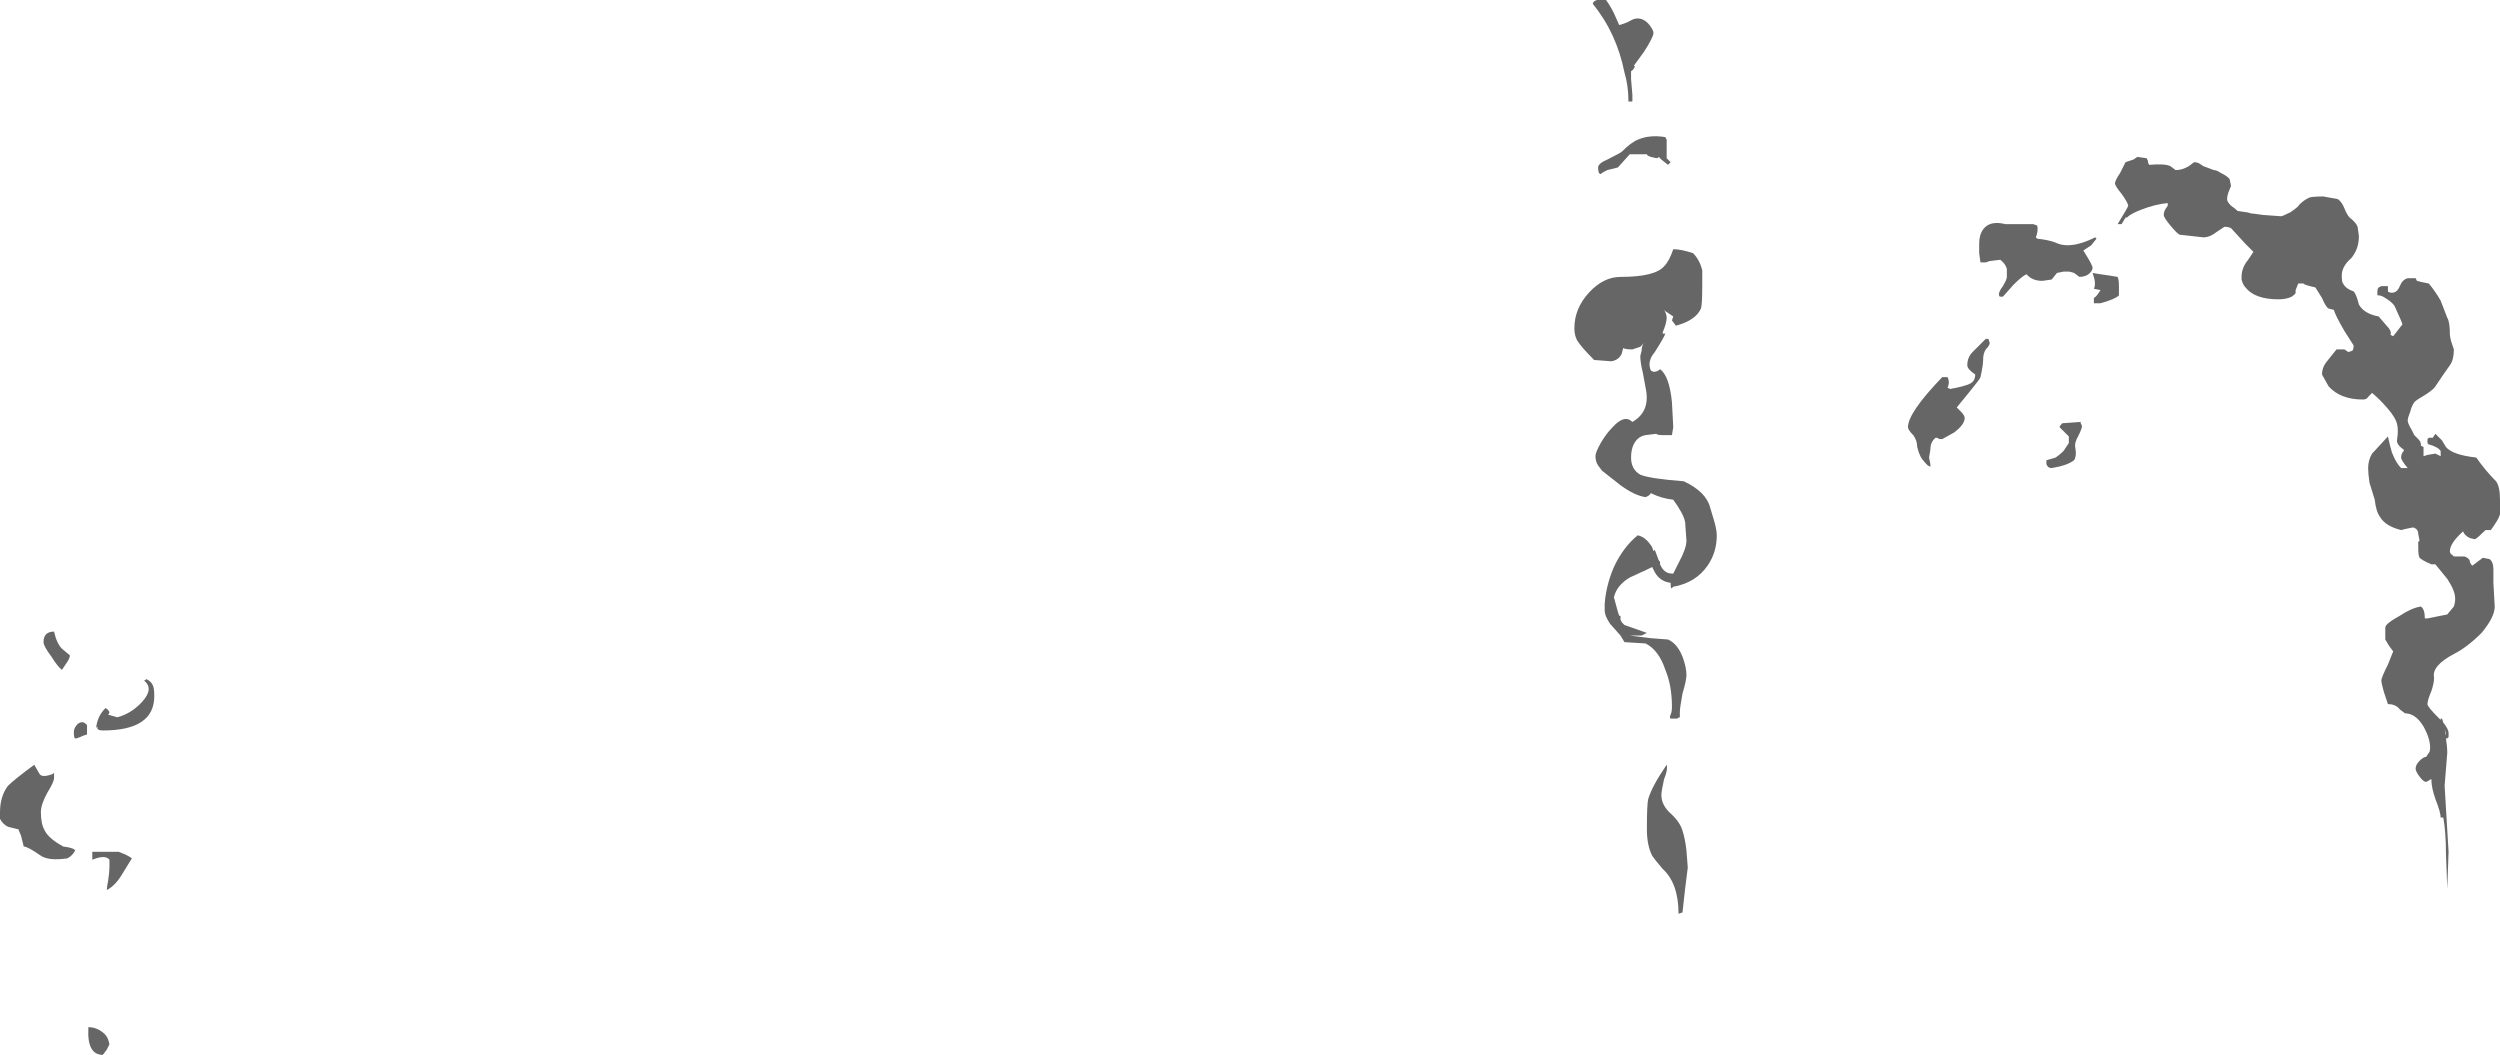 <?xml version="1.0" encoding="UTF-8" standalone="no"?>
<svg xmlns:ffdec="https://www.free-decompiler.com/flash" xmlns:xlink="http://www.w3.org/1999/xlink" ffdec:objectType="shape" height="40.0px" width="94.8px" xmlns="http://www.w3.org/2000/svg">
  <g transform="matrix(1.0, 0.0, 0.0, 1.0, 27.85, 41.55)">
    <path d="M34.25 -40.85 Q34.5 -40.85 34.7 -40.6 34.85 -40.4 34.85 -40.3 34.85 -40.15 34.5 -39.6 L34.1 -39.05 34.15 -39.05 Q34.1 -38.9 34.0 -38.85 34.0 -38.75 34.0 -38.55 L34.05 -37.95 34.05 -37.7 33.9 -37.7 Q33.9 -38.3 33.75 -38.8 33.45 -40.3 32.55 -41.4 32.55 -41.45 32.6 -41.5 L32.7 -41.55 33.05 -41.55 Q33.2 -41.35 33.35 -41.05 33.5 -40.7 33.55 -40.6 33.75 -40.65 33.95 -40.75 34.1 -40.85 34.25 -40.85 M33.95 -35.7 Q33.55 -35.25 33.5 -35.2 L33.1 -35.1 33.0 -35.05 Q32.9 -35.0 32.85 -34.95 32.75 -34.95 32.75 -35.2 32.75 -35.35 33.1 -35.5 33.6 -35.75 33.65 -35.8 34.0 -36.15 34.25 -36.25 34.7 -36.45 35.3 -36.35 L35.35 -36.25 35.35 -35.55 35.5 -35.4 35.4 -35.3 35.15 -35.5 35.05 -35.6 35.0 -35.55 Q34.95 -35.55 34.75 -35.6 34.6 -35.65 34.6 -35.7 L33.95 -35.7 M34.35 -28.4 L34.05 -28.3 Q33.8 -28.3 33.7 -28.35 L33.65 -28.15 Q33.55 -27.9 33.25 -27.85 L32.6 -27.9 Q32.1 -28.4 31.95 -28.65 31.85 -28.85 31.85 -29.1 31.85 -29.85 32.4 -30.45 32.95 -31.05 33.6 -31.05 34.9 -31.05 35.25 -31.45 35.45 -31.65 35.6 -32.1 35.9 -32.1 36.35 -31.95 36.6 -31.7 36.7 -31.3 L36.7 -30.75 Q36.7 -30.0 36.65 -29.85 36.45 -29.4 35.7 -29.2 L35.55 -29.4 35.6 -29.55 Q35.45 -29.65 35.3 -29.75 L35.25 -29.8 Q35.35 -29.65 35.35 -29.5 35.35 -29.3 35.2 -28.95 L35.2 -28.9 35.3 -28.9 Q35.25 -28.75 34.9 -28.2 34.6 -27.85 34.75 -27.5 L34.85 -27.45 Q35.0 -27.45 35.1 -27.55 35.45 -27.3 35.55 -26.3 L35.6 -25.35 35.55 -25.05 35.2 -25.05 Q35.0 -25.05 34.95 -25.1 L34.55 -25.05 Q34.25 -25.0 34.1 -24.7 34.0 -24.5 34.0 -24.2 34.0 -23.75 34.35 -23.55 34.7 -23.4 36.0 -23.3 36.85 -22.9 37.0 -22.3 L37.15 -21.8 Q37.25 -21.45 37.25 -21.25 37.25 -20.6 36.9 -20.1 36.45 -19.45 35.6 -19.3 L35.55 -19.25 Q35.5 -19.2 35.5 -19.45 35.05 -19.5 34.85 -19.95 L34.8 -20.05 34.6 -19.95 33.95 -19.65 Q33.45 -19.35 33.35 -18.9 L33.5 -18.35 33.55 -18.2 33.6 -18.2 33.6 -18.05 33.65 -17.95 33.75 -17.85 34.6 -17.55 34.4 -17.45 33.95 -17.45 34.75 -17.35 35.4 -17.3 Q35.75 -17.15 35.95 -16.65 36.1 -16.25 36.1 -15.95 36.1 -15.75 35.95 -15.25 35.85 -14.7 35.85 -14.55 L35.85 -14.35 Q35.8 -14.35 35.75 -14.3 L35.5 -14.3 Q35.45 -14.35 35.5 -14.45 35.55 -14.55 35.55 -14.75 35.55 -15.55 35.3 -16.15 35.05 -16.9 34.55 -17.15 L33.75 -17.2 33.6 -17.45 33.2 -17.9 Q33.0 -18.2 33.0 -18.4 33.0 -18.5 33.0 -18.65 33.05 -19.35 33.35 -20.05 33.7 -20.8 34.25 -21.25 34.55 -21.2 34.8 -20.8 L34.85 -20.65 34.9 -20.7 35.05 -20.3 35.1 -20.25 35.1 -20.15 Q35.25 -19.8 35.55 -19.8 L35.6 -19.8 35.8 -20.2 Q36.1 -20.75 36.1 -21.05 L36.05 -21.75 Q36.0 -22.05 35.6 -22.6 35.15 -22.65 34.75 -22.85 34.7 -22.75 34.55 -22.7 34.15 -22.75 33.6 -23.15 L32.9 -23.7 32.75 -23.9 Q32.65 -24.05 32.65 -24.25 32.65 -24.4 32.85 -24.75 33.05 -25.1 33.3 -25.35 33.75 -25.85 34.05 -25.55 34.75 -25.95 34.55 -26.85 L34.45 -27.4 Q34.35 -27.8 34.35 -28.05 L34.4 -28.25 Q34.4 -28.45 34.5 -28.55 L34.35 -28.4 M46.1 -26.8 Q46.65 -26.9 46.85 -27.0 47.05 -27.1 47.05 -27.35 46.75 -27.55 46.75 -27.7 46.75 -28.0 46.95 -28.2 L47.45 -28.7 47.55 -28.7 47.6 -28.55 Q47.6 -28.45 47.45 -28.3 47.35 -28.15 47.35 -27.9 47.35 -27.7 47.25 -27.25 47.25 -27.2 46.8 -26.65 L46.35 -26.1 46.5 -25.95 Q46.65 -25.8 46.65 -25.7 46.65 -25.45 46.25 -25.15 L45.8 -24.9 45.7 -24.9 45.6 -24.95 45.55 -24.95 Q45.35 -24.8 45.35 -24.5 L45.3 -24.2 45.35 -23.95 45.35 -23.85 45.25 -23.9 Q45.0 -24.15 44.95 -24.3 44.9 -24.4 44.85 -24.6 44.85 -24.85 44.7 -25.05 44.5 -25.25 44.5 -25.35 44.5 -25.9 45.8 -27.25 L46.0 -27.25 Q46.1 -27.05 46.0 -26.85 L46.1 -26.8 M34.65 -11.25 Q34.8 -11.75 35.35 -12.55 35.4 -12.35 35.25 -12.0 35.15 -11.55 35.15 -11.4 35.15 -11.05 35.45 -10.75 35.85 -10.4 35.95 -10.05 36.05 -9.75 36.1 -9.3 L36.15 -8.65 36.05 -7.85 35.95 -6.95 35.8 -6.9 Q35.8 -8.05 35.2 -8.6 34.9 -8.95 34.8 -9.1 34.6 -9.5 34.6 -10.1 34.6 -11.05 34.65 -11.25 M53.05 -35.5 L53.2 -35.6 53.55 -35.55 53.6 -35.45 Q53.6 -35.35 53.65 -35.3 54.25 -35.35 54.45 -35.25 L54.65 -35.1 Q54.9 -35.1 55.15 -35.25 L55.35 -35.4 Q55.45 -35.4 55.55 -35.35 L55.7 -35.25 56.1 -35.1 Q56.2 -35.1 56.35 -35.0 56.65 -34.85 56.7 -34.75 L56.75 -34.5 56.65 -34.25 Q56.6 -34.1 56.6 -34.0 56.6 -33.9 56.75 -33.75 56.9 -33.65 57.0 -33.55 L57.35 -33.5 57.55 -33.45 57.6 -33.45 57.95 -33.4 58.65 -33.35 Q58.7 -33.35 59.0 -33.5 59.3 -33.7 59.35 -33.8 59.5 -33.95 59.7 -34.05 59.8 -34.1 60.25 -34.1 L60.8 -34.0 Q60.95 -33.9 61.05 -33.65 61.15 -33.4 61.25 -33.3 61.5 -33.1 61.55 -32.95 L61.6 -32.6 Q61.6 -32.1 61.3 -31.75 60.95 -31.45 60.95 -31.1 60.95 -30.85 61.0 -30.8 61.1 -30.6 61.4 -30.5 61.5 -30.4 61.6 -30.0 61.8 -29.65 62.35 -29.55 L62.65 -29.2 Q62.85 -29.0 62.8 -28.85 L62.9 -28.8 63.25 -29.25 Q63.25 -29.3 62.95 -29.95 62.85 -30.1 62.6 -30.25 62.45 -30.35 62.35 -30.35 L62.3 -30.35 62.3 -30.5 Q62.3 -30.6 62.35 -30.65 L62.45 -30.7 62.7 -30.7 Q62.7 -30.65 62.7 -30.6 L62.7 -30.5 Q62.75 -30.45 62.85 -30.45 63.05 -30.45 63.15 -30.7 63.25 -30.95 63.45 -31.0 L63.75 -31.0 63.8 -30.9 64.0 -30.85 64.25 -30.8 Q64.5 -30.5 64.7 -30.15 L64.95 -29.5 Q65.05 -29.35 65.05 -28.85 65.05 -28.8 65.1 -28.6 L65.2 -28.3 Q65.2 -27.9 65.05 -27.7 64.8 -27.35 64.5 -26.9 64.45 -26.8 64.15 -26.6 63.8 -26.4 63.7 -26.3 63.6 -26.15 63.55 -25.95 63.45 -25.7 63.45 -25.6 63.45 -25.5 63.6 -25.25 L63.7 -25.05 Q63.8 -24.95 63.85 -24.9 63.95 -24.8 63.95 -24.7 L63.95 -24.65 64.05 -24.6 64.05 -24.25 64.2 -24.3 64.5 -24.35 64.7 -24.25 Q64.7 -24.4 64.7 -24.45 64.6 -24.6 64.25 -24.7 64.2 -24.7 64.2 -24.8 L64.2 -24.9 64.25 -24.95 64.4 -24.95 64.5 -25.1 64.75 -24.85 64.9 -24.6 Q65.15 -24.3 66.05 -24.2 66.4 -23.7 66.8 -23.3 66.95 -23.1 66.95 -22.6 L66.95 -22.05 Q66.9 -21.85 66.6 -21.45 L66.4 -21.45 Q66.1 -21.15 66.0 -21.1 L65.8 -21.15 Q65.6 -21.25 65.55 -21.4 65.05 -20.95 65.05 -20.65 65.05 -20.55 65.15 -20.5 L65.2 -20.45 65.6 -20.45 Q65.75 -20.4 65.8 -20.3 65.8 -20.2 65.9 -20.1 L66.3 -20.4 66.55 -20.35 Q66.7 -20.25 66.7 -19.95 L66.7 -19.45 66.75 -18.55 Q66.75 -18.15 66.25 -17.55 65.7 -17.0 65.2 -16.75 64.35 -16.3 64.45 -15.85 64.45 -15.65 64.35 -15.35 64.2 -15.0 64.2 -14.85 64.2 -14.75 64.6 -14.35 L64.7 -14.25 64.7 -14.3 64.75 -14.3 64.8 -14.15 Q65.0 -13.9 65.0 -13.75 L65.0 -13.6 64.95 -13.55 64.9 -13.55 Q64.95 -13.25 64.95 -13.0 L64.85 -11.75 65.0 -9.25 64.95 -7.85 64.9 -9.2 Q64.9 -10.0 64.8 -10.55 L64.7 -10.55 Q64.7 -10.75 64.5 -11.25 64.35 -11.7 64.35 -11.95 L64.35 -12.0 Q64.3 -12.0 64.25 -11.95 L64.15 -11.9 Q64.05 -11.9 63.9 -12.1 63.75 -12.3 63.75 -12.4 63.75 -12.55 63.9 -12.7 64.05 -12.85 64.15 -12.85 L64.25 -13.0 Q64.3 -13.05 64.3 -13.2 64.3 -13.55 64.05 -14.0 63.75 -14.5 63.35 -14.5 L63.15 -14.65 Q63.0 -14.85 62.7 -14.85 L62.55 -15.3 Q62.45 -15.65 62.45 -15.75 62.45 -15.85 62.7 -16.35 L62.9 -16.85 62.75 -17.05 62.6 -17.3 62.6 -17.75 Q62.6 -17.9 63.15 -18.2 63.6 -18.5 63.95 -18.55 64.1 -18.45 64.1 -18.1 L64.2 -18.1 64.95 -18.25 65.2 -18.55 Q65.25 -18.7 65.25 -18.85 65.25 -19.15 64.95 -19.6 L64.5 -20.15 64.35 -20.15 Q64.0 -20.3 63.9 -20.4 63.85 -20.5 63.85 -20.75 L63.85 -21.0 63.9 -21.05 63.85 -21.3 Q63.85 -21.5 63.65 -21.55 L63.4 -21.5 63.2 -21.45 Q62.6 -21.6 62.4 -21.95 62.25 -22.15 62.2 -22.6 L62.0 -23.25 Q61.95 -23.6 61.95 -23.8 61.95 -24.1 62.1 -24.35 L62.7 -25.0 Q62.8 -24.55 62.85 -24.4 63.0 -24.0 63.2 -23.8 L63.45 -23.8 Q63.2 -24.1 63.2 -24.2 63.2 -24.35 63.3 -24.45 L63.3 -24.5 Q63.0 -24.7 63.05 -24.9 63.1 -25.25 63.05 -25.45 63.0 -25.7 62.7 -26.05 62.4 -26.4 62.1 -26.65 L61.95 -26.5 Q61.9 -26.4 61.75 -26.4 60.9 -26.4 60.45 -26.9 L60.2 -27.35 Q60.2 -27.6 60.35 -27.8 L60.75 -28.3 61.05 -28.3 61.2 -28.2 61.35 -28.25 Q61.4 -28.3 61.4 -28.45 L61.05 -29.0 Q60.7 -29.6 60.65 -29.8 L60.45 -29.85 Q60.35 -29.9 60.2 -30.25 L59.95 -30.65 Q59.5 -30.75 59.5 -30.8 L59.3 -30.8 59.2 -30.55 59.2 -30.45 Q59.2 -30.4 59.05 -30.3 58.85 -30.2 58.55 -30.2 57.65 -30.2 57.3 -30.65 57.2 -30.75 57.15 -30.95 L57.15 -31.05 Q57.15 -31.4 57.4 -31.7 L57.6 -32.0 57.3 -32.3 56.75 -32.9 Q56.65 -32.95 56.5 -32.95 L56.2 -32.75 Q55.95 -32.55 55.7 -32.55 L54.8 -32.65 Q54.7 -32.7 54.45 -33.0 54.2 -33.3 54.2 -33.4 54.2 -33.5 54.25 -33.6 L54.35 -33.75 54.35 -33.85 Q53.85 -33.8 53.35 -33.6 52.95 -33.45 52.8 -33.3 L52.75 -33.3 52.6 -33.05 52.45 -33.05 Q52.85 -33.7 52.85 -33.75 52.85 -33.85 52.6 -34.2 52.35 -34.5 52.35 -34.6 52.35 -34.7 52.55 -35.0 L52.75 -35.4 Q52.9 -35.45 53.05 -35.5 M49.25 -33.05 L49.4 -33.0 Q49.45 -32.8 49.35 -32.55 L49.4 -32.5 Q49.85 -32.45 50.1 -32.35 50.3 -32.25 50.55 -32.25 51.0 -32.25 51.6 -32.55 L51.65 -32.5 51.45 -32.25 51.15 -32.05 Q51.5 -31.5 51.5 -31.4 51.5 -31.3 51.4 -31.2 51.25 -31.05 51.0 -31.05 L50.8 -31.2 Q50.65 -31.25 50.6 -31.25 L50.4 -31.25 50.15 -31.2 49.95 -30.95 49.6 -30.9 Q49.2 -30.9 49.0 -31.15 48.85 -31.1 48.5 -30.75 L48.1 -30.3 48.0 -30.3 Q47.95 -30.3 47.95 -30.4 47.95 -30.5 48.1 -30.7 48.25 -30.95 48.25 -31.05 L48.25 -31.35 Q48.2 -31.55 48.0 -31.7 L47.6 -31.65 47.45 -31.6 47.25 -31.6 47.2 -31.95 47.2 -32.3 Q47.2 -32.65 47.35 -32.85 47.6 -33.2 48.2 -33.05 L49.25 -33.05 M51.8 -31.15 L52.15 -31.1 52.45 -31.05 Q52.5 -30.95 52.5 -30.7 52.5 -30.45 52.5 -30.35 52.35 -30.2 51.8 -30.05 L51.55 -30.05 51.55 -30.25 Q51.65 -30.3 51.8 -30.55 L51.55 -30.6 Q51.65 -30.8 51.5 -31.2 L51.8 -31.15 M50.35 -25.5 L51.05 -25.55 51.05 -25.5 51.1 -25.4 Q51.1 -25.3 50.95 -25.0 50.8 -24.75 50.85 -24.55 50.9 -24.25 50.8 -24.1 50.55 -23.9 49.95 -23.8 49.8 -23.8 49.75 -23.95 L49.75 -24.1 Q49.95 -24.15 50.1 -24.2 50.25 -24.3 50.4 -24.45 L50.6 -24.75 50.6 -25.0 50.25 -25.35 Q50.25 -25.4 50.35 -25.5 M64.85 -13.9 L64.9 -13.65 64.9 -13.75 64.85 -13.9 M-25.5 -16.95 L-25.2 -16.7 Q-25.2 -16.6 -25.3 -16.45 L-25.5 -16.15 Q-25.65 -16.25 -25.9 -16.65 -26.2 -17.05 -26.2 -17.2 -26.2 -17.6 -25.8 -17.6 -25.7 -17.15 -25.5 -16.95 M-23.7 -14.55 Q-23.7 -14.5 -23.75 -14.45 L-23.4 -14.35 Q-22.85 -14.5 -22.45 -14.95 -22.0 -15.45 -22.4 -15.75 L-22.35 -15.75 -22.3 -15.8 Q-22.1 -15.7 -22.05 -15.55 -22.0 -15.45 -22.0 -15.15 -22.0 -13.85 -23.95 -13.85 -24.2 -13.85 -24.15 -14.0 L-24.2 -13.95 Q-24.2 -14.1 -24.1 -14.35 -24.0 -14.55 -23.85 -14.7 -23.75 -14.65 -23.7 -14.55 M-24.55 -13.7 L-24.7 -13.65 Q-24.8 -13.6 -24.95 -13.55 L-25.0 -13.55 Q-25.05 -13.55 -25.05 -13.8 -25.05 -13.95 -24.9 -14.1 -24.7 -14.25 -24.55 -14.05 L-24.55 -13.7 M-25.8 -12.25 L-25.8 -12.05 Q-25.8 -11.9 -26.05 -11.5 -26.3 -11.05 -26.3 -10.75 -26.3 -10.3 -26.15 -10.05 -26.0 -9.75 -25.45 -9.45 -25.05 -9.4 -25.0 -9.3 -25.1 -9.1 -25.3 -9.0 -26.0 -8.9 -26.3 -9.1 -26.8 -9.45 -26.95 -9.45 L-27.05 -9.85 -27.15 -10.1 -27.55 -10.2 Q-27.75 -10.3 -27.85 -10.5 L-27.85 -10.75 Q-27.85 -11.35 -27.55 -11.75 -27.3 -12.0 -26.55 -12.55 L-26.35 -12.2 Q-26.25 -12.05 -25.85 -12.2 L-25.8 -12.25 M-24.35 -8.95 L-24.35 -9.25 -23.35 -9.25 -23.1 -9.15 Q-22.9 -9.05 -22.85 -9.0 L-23.25 -8.35 Q-23.5 -7.95 -23.8 -7.8 -23.8 -7.9 -23.75 -8.15 -23.7 -8.5 -23.7 -8.65 -23.7 -8.9 -23.7 -8.95 -23.85 -9.15 -24.35 -8.95 M-24.5 -2.6 Q-24.2 -2.6 -23.95 -2.4 -23.75 -2.25 -23.7 -1.95 L-23.8 -1.75 -23.95 -1.55 Q-24.55 -1.55 -24.5 -2.55 L-24.5 -2.6" fill="#666666" fill-rule="evenodd" stroke="none"/>
  </g>
</svg>

